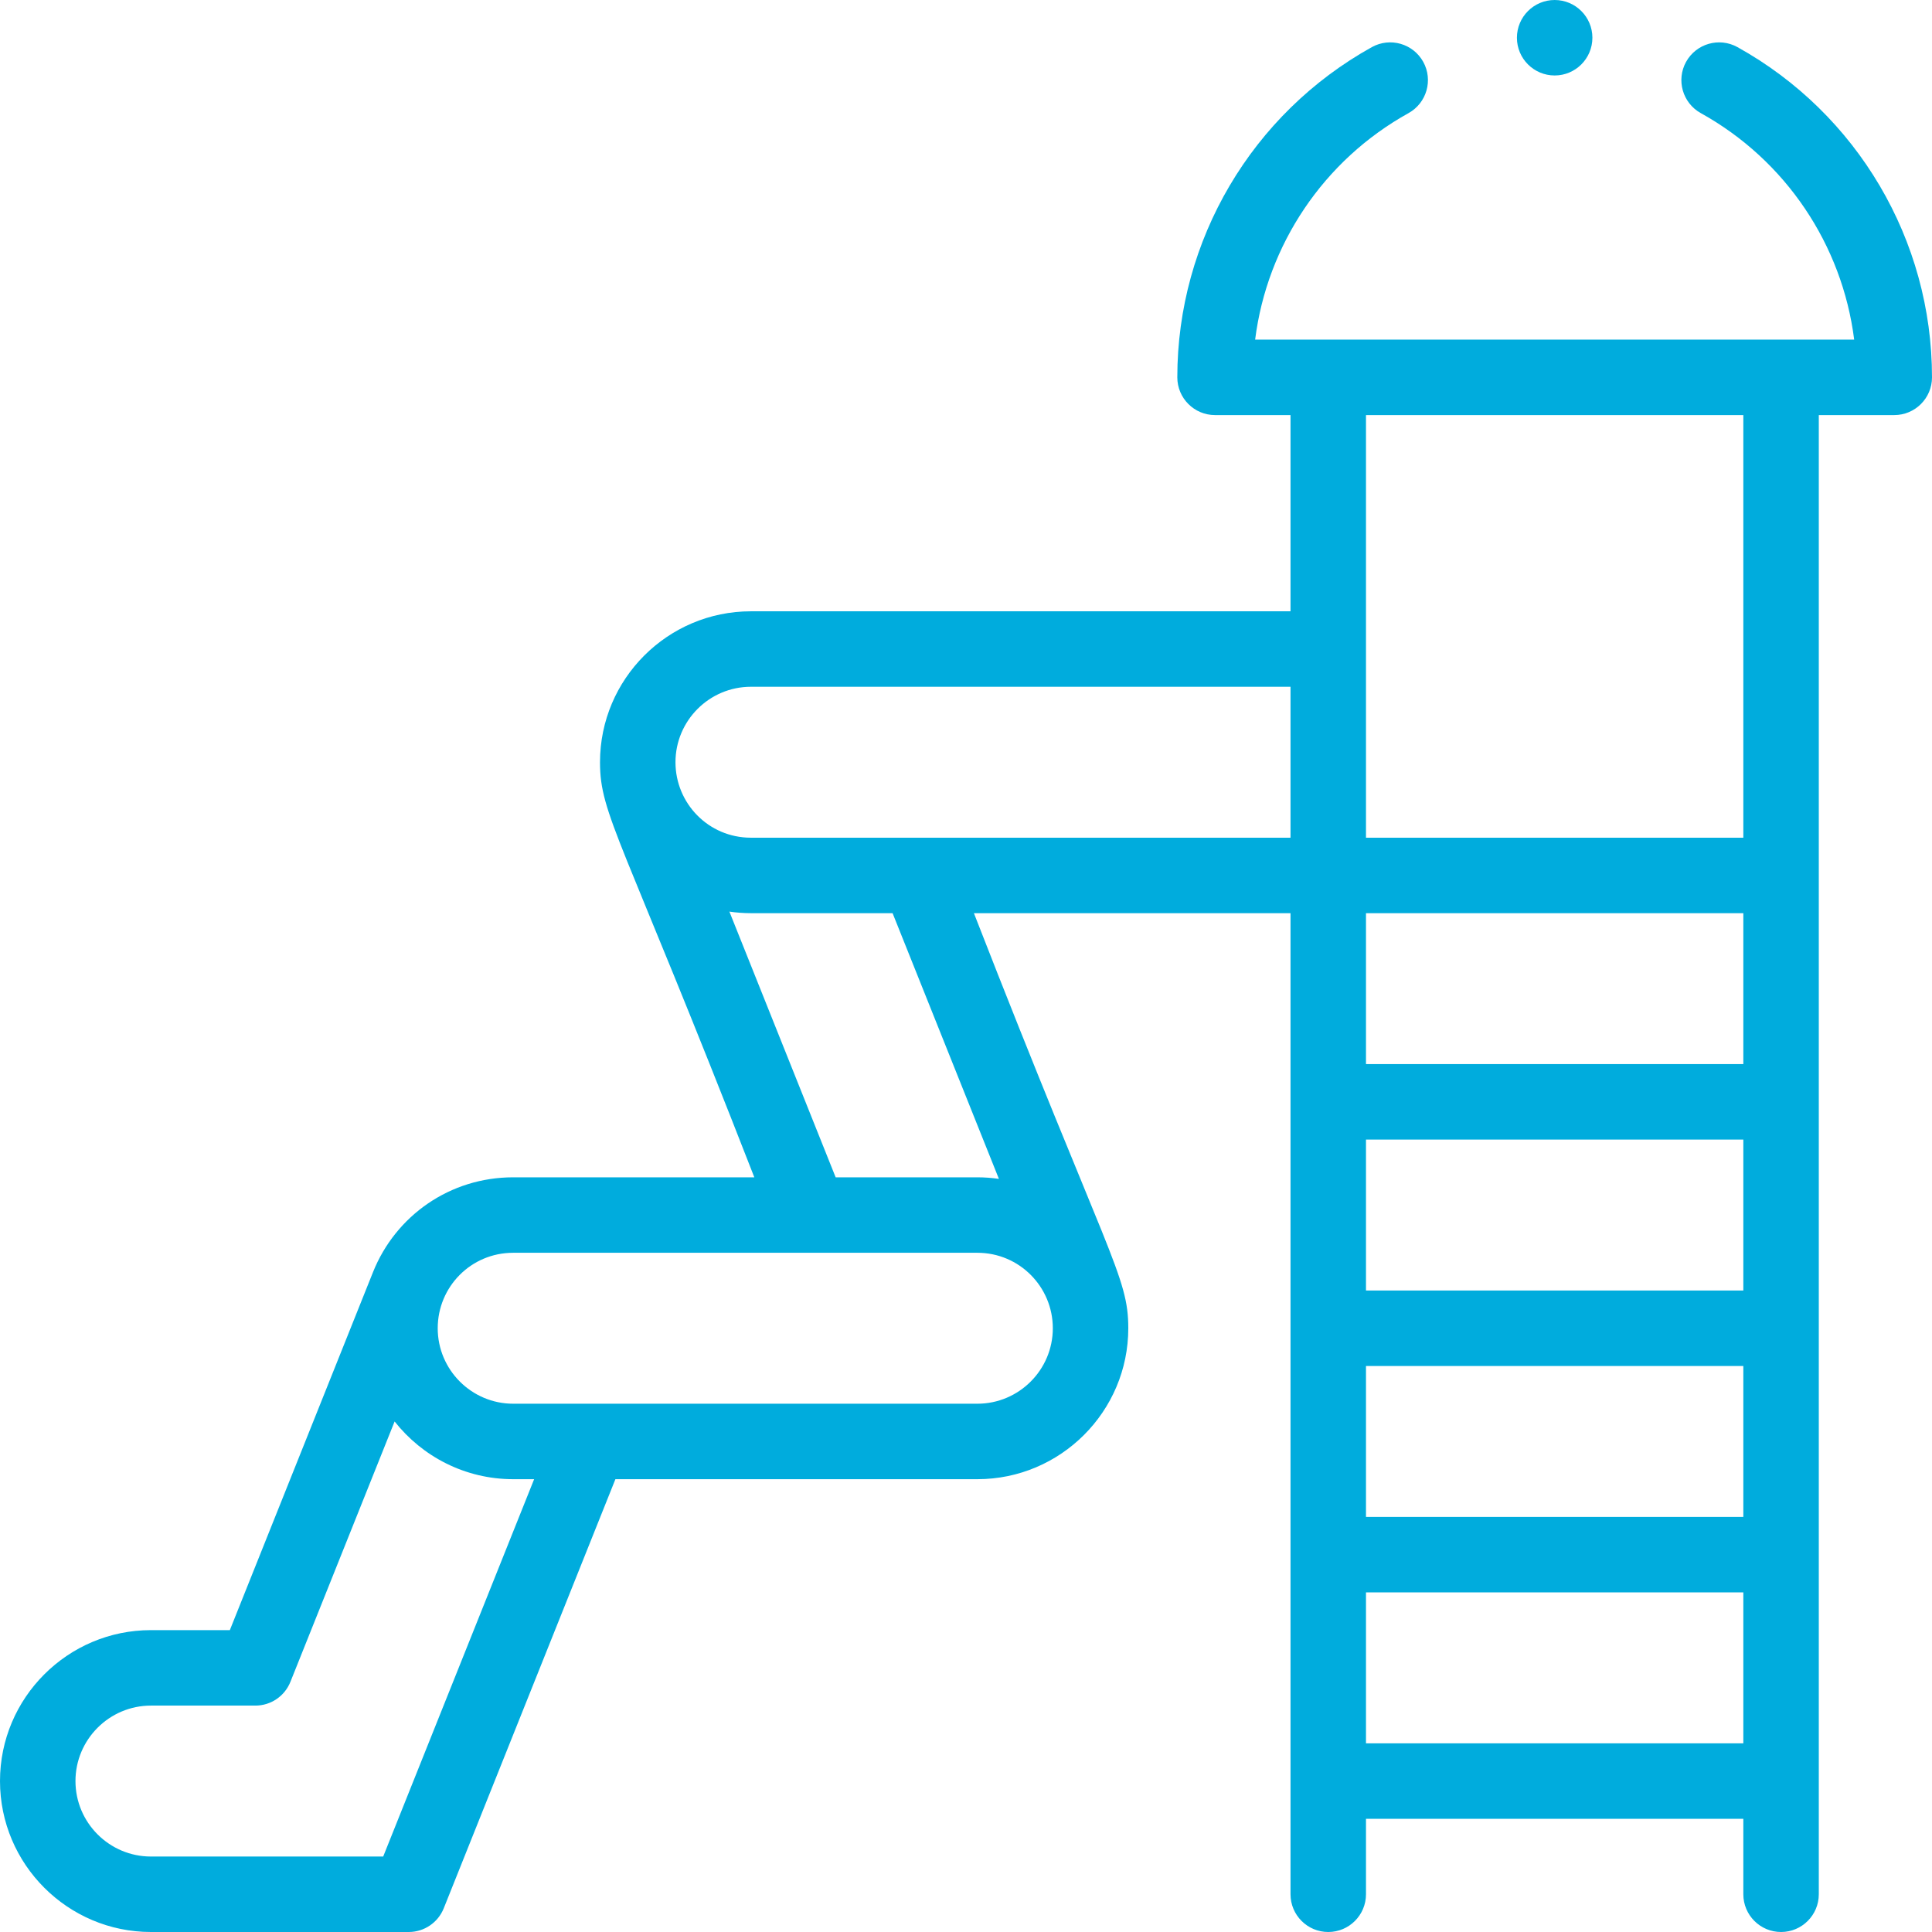 <svg width="32" height="32" viewBox="0 0 32 32" fill="none" xmlns="http://www.w3.org/2000/svg">
<g clip-path="url(#clip0_812_1406)">
<path d="M2.5 32H6.77C7.026 32 7.255 31.844 7.35 31.607L10.193 24.5H16.188C17.566 24.5 18.688 23.378 18.688 22C18.688 21.131 18.361 20.849 16.131 15.125H21.375V31.375C21.375 31.72 21.655 32 22 32C22.345 32 22.625 31.72 22.625 31.375V30.125H28.875V31.375C28.875 31.72 29.155 32 29.5 32C29.845 32 30.125 31.72 30.125 31.375C30.125 29.347 30.125 7.788 30.125 6.875H31.375C31.72 6.875 32 6.595 32 6.25C32 3.978 30.765 1.883 28.777 0.78C28.475 0.613 28.095 0.722 27.927 1.024C27.76 1.326 27.869 1.706 28.171 1.874C29.577 2.653 30.513 4.055 30.711 5.625H20.789C20.987 4.055 21.923 2.653 23.329 1.874C23.631 1.706 23.74 1.326 23.573 1.024C23.405 0.722 23.025 0.613 22.723 0.78C20.735 1.883 19.5 3.978 19.5 6.25C19.5 6.595 19.78 6.875 20.125 6.875H21.375V10.125H12.438C11.059 10.125 9.938 11.246 9.938 12.625C9.938 13.498 10.29 13.844 12.494 19.5H8.5C7.454 19.5 6.553 20.134 6.178 21.071L3.807 27H2.5C1.122 27 0 28.121 0 29.5C0 30.878 1.122 32 2.5 32ZM22.625 18.875H28.875V21.375H22.625V18.875ZM22.625 22.625H28.875V25.125H22.625V22.625ZM28.875 17.625H22.625V15.125H28.875V17.625ZM22.625 28.875V26.375H28.875V28.875H22.625ZM28.875 6.875V13.875H22.625V6.875H28.875ZM12.438 11.375H21.375V13.875C20.418 13.875 13.442 13.875 12.438 13.875C11.732 13.875 11.188 13.303 11.188 12.625C11.188 11.936 11.748 11.375 12.438 11.375ZM12.081 15.099C12.197 15.116 12.317 15.125 12.438 15.125H14.784L16.545 19.526C16.427 19.509 16.308 19.5 16.188 19.5H13.841L12.081 15.099ZM8.5 20.75H16.188C16.886 20.75 17.438 21.316 17.438 22C17.438 22.689 16.877 23.25 16.188 23.25H8.5C7.811 23.25 7.25 22.689 7.25 22C7.25 21.315 7.8 20.75 8.5 20.75ZM2.5 28.25H4.23C4.486 28.25 4.715 28.094 4.81 27.857L6.536 23.544C6.994 24.125 7.704 24.5 8.5 24.5H8.847L6.347 30.75H2.5C1.811 30.75 1.25 30.189 1.25 29.5C1.25 28.811 1.811 28.25 2.5 28.25Z" fill="#00ACDD"/>
<path d="M26.375 0.625C26.375 0.97 26.095 1.25 25.75 1.25C25.405 1.25 25.125 0.97 25.125 0.625C25.125 0.28 25.405 0 25.75 0C26.095 0 26.375 0.28 26.375 0.625Z" fill="#00ACDD"/>
</g>
<defs>
<clipPath id="clip0_812_1406">
<rect width="32" height="32" fill="white"/>
</clipPath>
</defs>
</svg>
